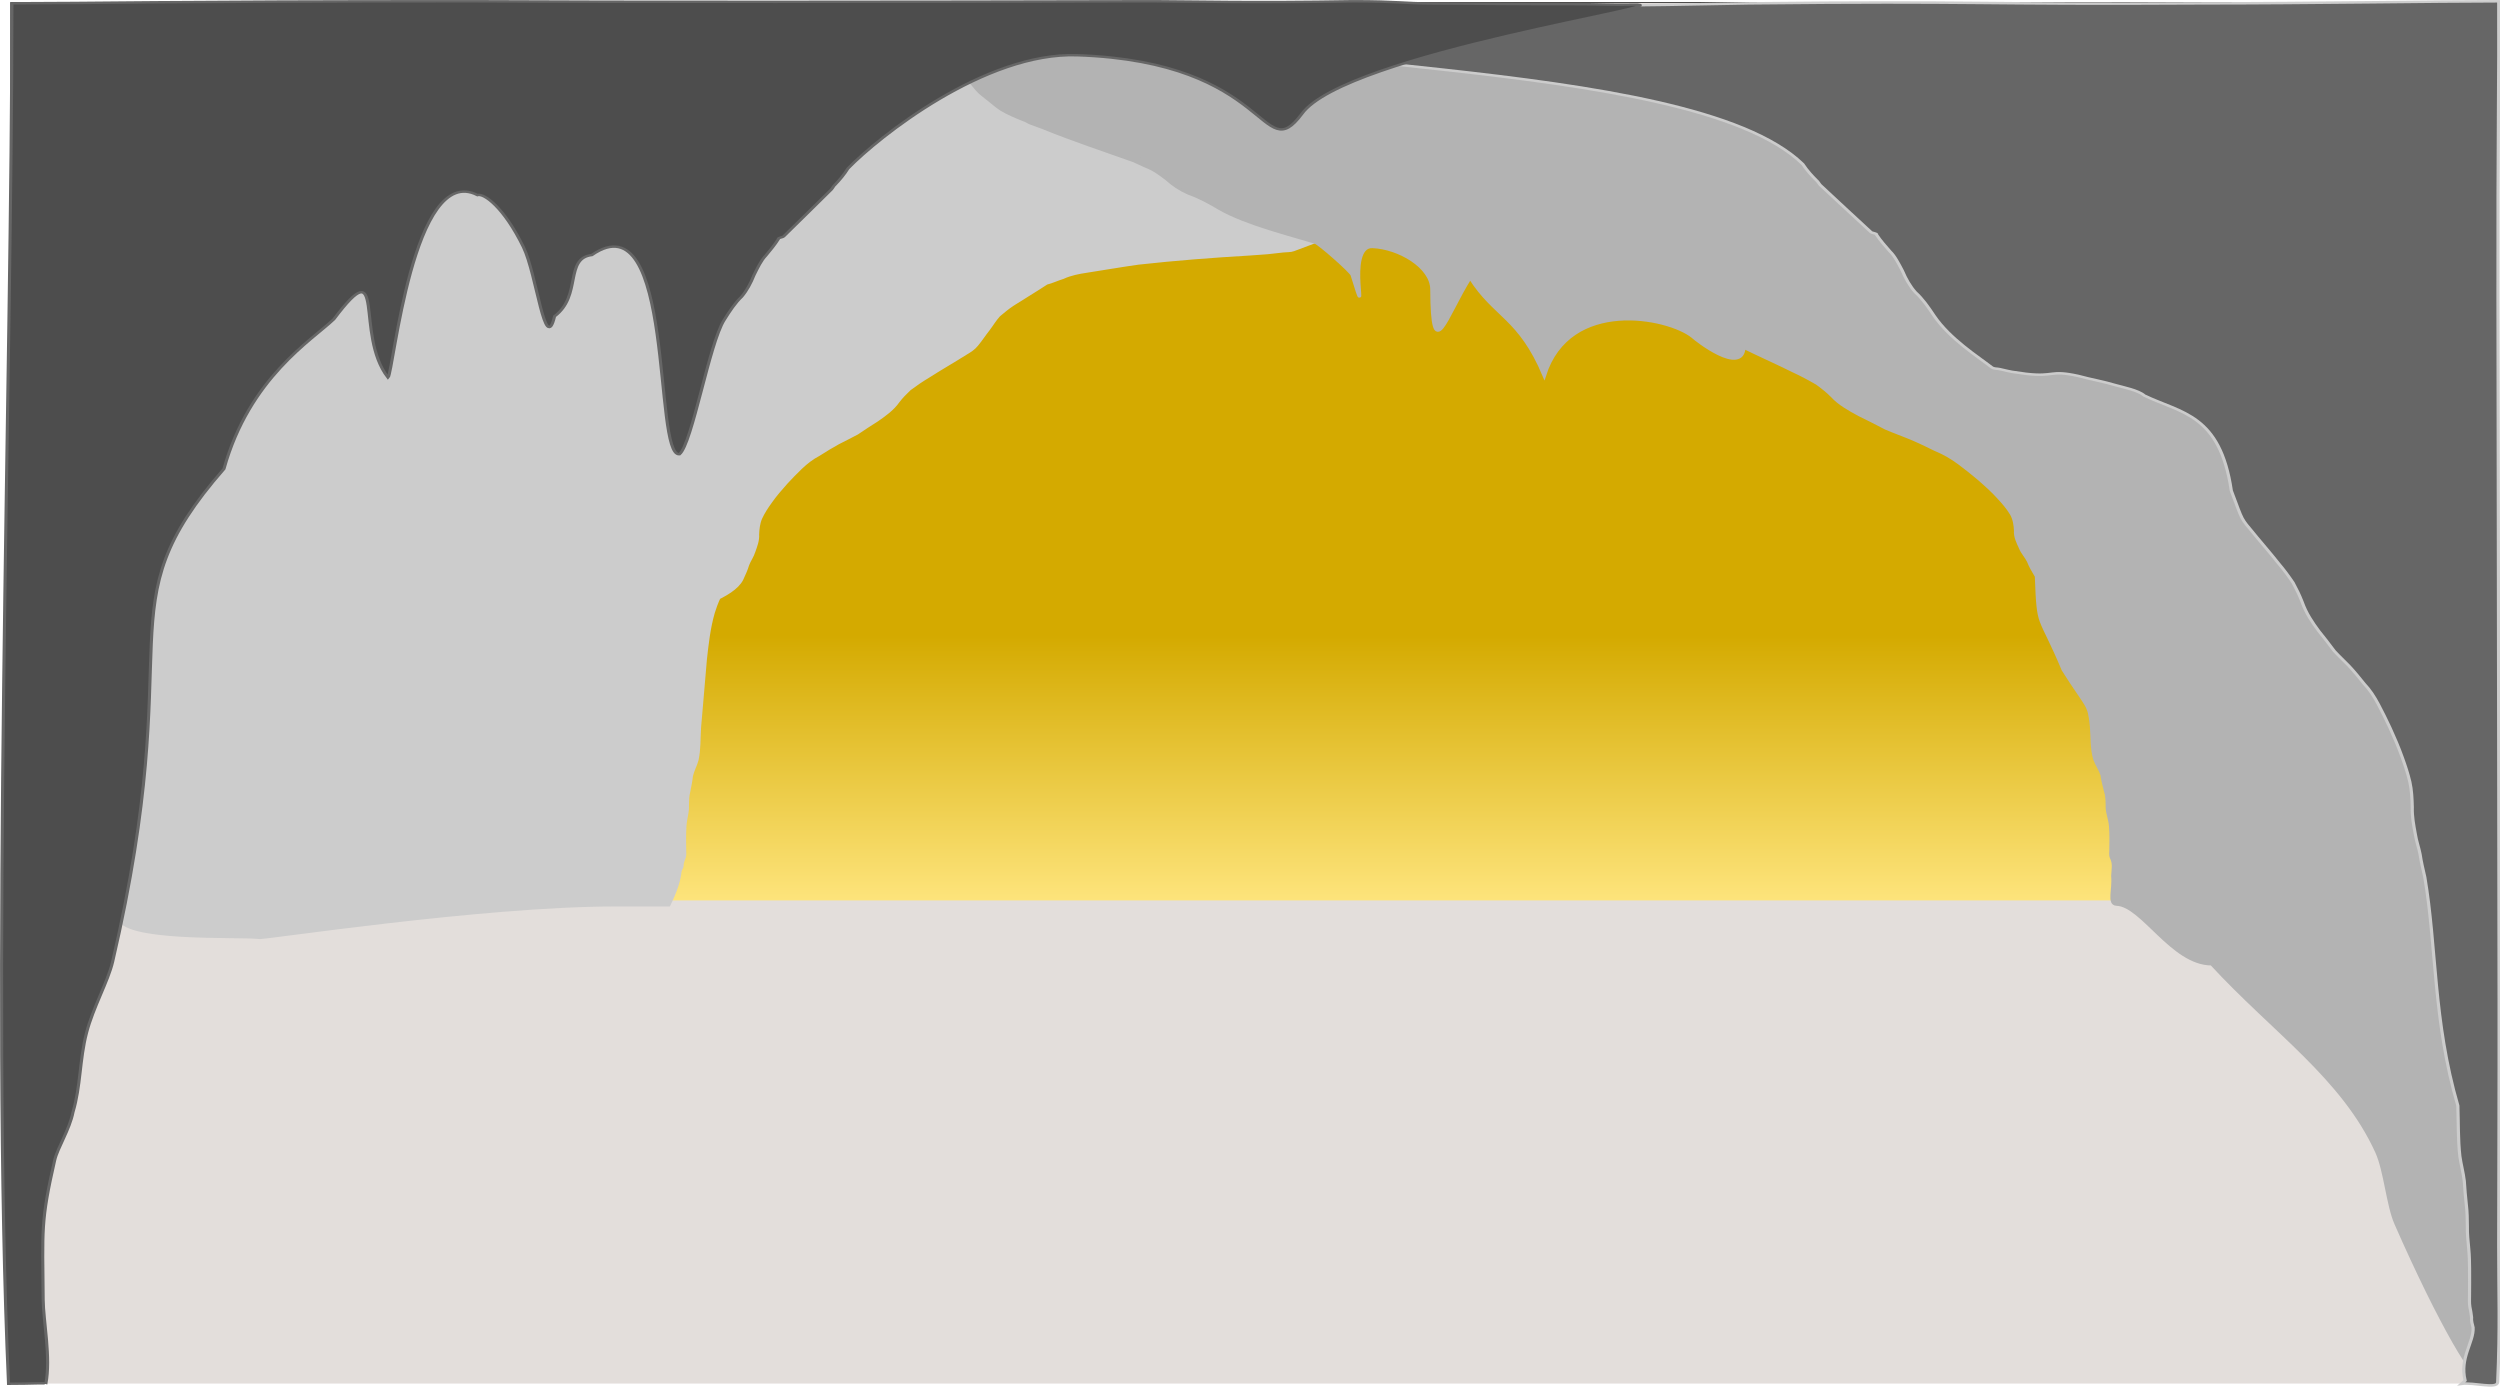 <svg width="1024" height="568" version="1.1" viewBox="0 0 204.8 113.6" xmlns="http://www.w3.org/2000/svg">
 <defs>
  <linearGradient id="linearGradient1228" x1="430" x2="430" y1="320" y2="460" gradientTransform="matrix(.199 0 0 .199 1.661 1.036)" gradientUnits="userSpaceOnUse">
   <stop stop-color="#d4aa00" offset="0"/>
   <stop stop-color="#ffe680" offset="1"/>
  </linearGradient>
 </defs>
 <g transform="matrix(1.02 0 0 .809 -.384 -.302)">
  <rect x="1.414" y="92.339" width="198.35" height="47.205" fill="#666" stroke-width="3.319"/>
  <rect x="1.331" y=".706" width="198.51" height="91.342" fill="#333" stroke="#000" stroke-width=".228"/>
  <path d="m1.866 46.601v-45.447h197.98v90.893h-197.98z" fill="url(#linearGradient1228)" stroke="#e3dedb" stroke-width=".993"/>
  <path d="m1.535 116.39v-23.966h198.21v47.931h-198.21z" fill="#e3dedb" stroke="#e3dedb" stroke-width=".238"/>
  <path d="m22.421 21.969c-10.914 21.561-8.831 32.445-10.224 37.581-2.088 8.548-1.944 20.294-2.279 33.614-0.064 2.553 9.69 1.931 11.264 2.181-0.011 0.179 17.866-3.297 28.591-3.297h4.324c0.581-1.504 0.831-2.518 0.909-3.492 0.082-0.227 0.196-0.418 0.159-0.675 0.04-0.237 0.101-0.465 0.177-0.692 0.059-0.252 0.032-0.514 0.031-0.772 0.003-0.26-0.003-0.52-0.007-0.78 3.97e-4 -0.318-0.005-0.637 0.005-0.955 0.012-0.423 0.018-0.848 0.082-1.267 0.07-0.494 0.163-0.987 0.142-1.49 0.006-0.467 0.012-0.936 0.105-1.395 0.081-0.523 0.17-1.042 0.211-1.571 0.102-0.56 0.335-1.068 0.453-1.623 0.19-1.092 0.144-2.198 0.203-3.302 0.146-2.309 0.328-4.614 0.471-6.924 0.141-1.575 0.277-3.15 0.631-4.694 0.04-0.177 0.311-1.206 0.484-1.547 0.052-0.102 0.134-0.185 0.2-0.277 1.616-1.387 0.115-0.079-4.598 2.668-0.047 0.028 0.073-0.085 0.121-0.112 2.398-1.308 5.319-2.293 6.072-4.076 0.177-0.494 0.364-0.986 0.483-1.498 0.134-0.45 0.379-0.857 0.488-1.318 0.164-0.577 0.342-1.151 0.311-1.761 0.02-0.561 0.062-1.123 0.249-1.656 0.207-0.564 0.483-1.092 0.781-1.612 0.375-0.677 0.81-1.309 1.256-1.938 0.382-0.524 0.778-1.035 1.19-1.534 0.423-0.511 0.897-0.969 1.447-1.335 0.503-0.403 1.011-0.802 1.542-1.165 0.5-0.334 1.02-0.635 1.513-0.98 0.528-0.449 1.056-0.896 1.602-1.322 0.64-0.557 1.267-1.133 1.687-1.889 0.269-0.447 0.587-0.857 0.922-1.255 0.466-0.444 0.951-0.862 1.464-1.248 0.998-0.809 2.041-1.557 3.046-2.357 0.359-0.265 0.652-0.506 0.891-0.878 0.329-0.499 0.602-1.036 0.92-1.542 0.291-0.483 0.527-0.997 0.858-1.455 0.357-0.38 0.716-0.76 1.117-1.091 0.689-0.539 1.373-1.083 2.059-1.625 0.564-0.466 1.131-0.925 1.721-1.355 0.336-0.231 0.678-0.447 1.027-0.658 0.093-0.056 0.375-0.223 0.281-0.168-4.899 2.87-6.223 3.611-4.389 2.58 0.659-0.31 1.284-0.698 1.983-0.917 0.47-0.149 0.898-0.412 1.358-0.591 0.585-0.344 1.268-0.51 1.927-0.633 1.369-0.264 2.731-0.569 4.105-0.811 2.977-0.416 5.965-0.706 8.961-0.928 1.758-0.163 1.156-0.081 2.696-0.309 0.276-0.041 0.576-0.003 0.826-0.127 1.377-0.685 4.266-1.849 5.879-3.37 0.59-0.571 1.195-1.123 1.909-1.533 0.539-0.386 0.965-0.859 1.334-1.415 0.385-0.464 0.755-0.946 1.272-1.267 0.464-0.342 0.936-0.674 1.355-1.073 1.71-1.483 5.272-3.515-3.198 1.616 0.559-0.333 1.139-0.621 1.762-0.807 0.272-0.103 0.617-0.17 0.87-0.316 1.811-1.047 3.692-2.068 5.46-3.229-1.585 0.93-3.173 1.853-4.754 2.791-0.147 0.087 0.303-0.157 0.45-0.244 1.718-1.022 3.444-2.03 5.157-3.062 0.15-0.09 0.253-0.251 0.417-0.323 0.489-0.313 0.967-0.645 1.386-1.053 0.289-0.312 0.528-0.66 0.789-0.996 0.243-0.314 0.504-0.616 0.691-0.971 0.262-0.521 0.558-1.023 0.741-1.582 0.22-0.547 0.436-1.1 0.573-1.677 0.172-0.635 0.421-1.237 0.691-1.835 0.26-0.56 0.612-1.071 0.813-1.66 0.064-0.474 0.196-1.048 0.211-1.645-1.407 0.18-7.644-0.162-3.673-0.162-7.174 0.049-15.881 0-22.147 0.116-50.894-1.239-65.069-3.4-71.383 15.831z" fill="#ccc" stroke="#ccc" stroke-width=".231"/>
  <path d="m199.84 24.535v43.685c0 12.689-0.332 16.954 0 23.828 0 16.043 0 39.713-0.248 47.27-0.067 2.045-3.33-5.107-6.78-15.026-0.661-1.901-0.848-5.348-1.546-7.276-2.717-7.51-8.282-12.195-13.262-19.011-3.153 0-5.563-5.957-7.628-6.04-0.686-0.028-0.199-1.595-0.313-2.888 0.027-0.67 0.145-1.267-0.108-1.856-0.077-0.255-0.042-0.521-0.041-0.782-3e-3 -0.263 3e-3 -0.527 9e-3 -0.79-5.1e-4 -0.323 7e-3 -0.645-7e-3 -0.967-0.015-0.429-0.024-0.859-0.108-1.284-0.091-0.501-0.213-1-0.186-1.509-8e-3 -0.473-0.016-0.948-0.137-1.413-0.106-0.529-0.222-1.056-0.276-1.591-0.134-0.567-0.437-1.081-0.592-1.644-0.249-1.106-0.188-2.227-0.266-3.345-0.19-2.339-0.274-1.703-2.26-5.675-1.985-5.957-1.985-3.971-2.159-9.482-0.231-0.5-0.475-0.999-0.631-1.518-0.175-0.456-0.495-0.869-0.638-1.335-0.214-0.584-0.447-1.166-0.406-1.784-0.027-0.568-0.081-1.137-0.325-1.677-0.271-0.572-0.632-1.107-1.02-1.633-0.49-0.686-1.058-1.326-1.641-1.963-0.499-0.531-1.017-1.049-1.555-1.554-0.552-0.517-1.172-0.981-1.891-1.353-0.658-0.408-1.321-0.812-2.015-1.18-0.653-0.338-1.333-0.643-1.977-0.993-0.69-0.454-1.38-0.907-2.094-1.339-0.836-0.564-1.655-1.147-2.204-1.914-0.351-0.453-0.768-0.868-1.205-1.271-0.609-0.449-1.243-0.873-1.913-1.264-1.304-0.82-2.667-1.577-3.98-2.388-0.152 2.864-3.809-0.73-4.122-1.108-1.985-1.986-9.926-3.971-11.91 3.971-1.985-5.957-3.97-5.957-5.955-9.928-1.985 3.971-3.045 9.104-3.073 1.169-8e-3 -2.237-2.601-4.184-4.759-4.308-2.297-0.165-0.108 9.096-1.64 2.866-0.086-0.352-2.636-3.182-2.963-3.308-1.8-0.694-5.574-1.873-7.683-3.414-0.771-0.578-1.562-1.138-2.494-1.553-0.705-0.391-1.261-0.871-1.744-1.434-0.503-0.47-0.987-0.959-1.662-1.284-0.606-0.346-1.223-0.683-1.77-1.088-2.235-1.502-6.889-3.561 4.179 1.637-0.73-0.338-1.488-0.629-2.302-0.818-0.356-0.104-0.806-0.172-1.137-0.32-2.367-1.06-4.824-2.095-7.135-3.271 2.071 0.942 4.147 1.877 6.212 2.827 0.192 0.088-0.396-0.159-0.587-0.247-2.245-1.035-4.501-2.056-6.739-3.102-0.196-0.092-0.33-0.255-0.545-0.327-0.639-0.318-1.264-0.653-1.811-1.067-0.377-0.316-0.689-0.669-1.031-1.009-0.318-0.318-0.659-0.624-0.903-0.984-0.342-0.528-0.729-1.036-0.968-1.603-0.288-0.555-0.57-1.115-0.749-1.698-0.225-0.643-0.551-1.253-0.903-1.859-0.34-0.567-0.799-1.085-1.062-1.681 9.525 0.06 11.39 1.832 33.346 0.06 4.144 0.539 12.697-1.504 23.571-1.566 13.28-0.075 30.374-0.012 49.907 0.054 10.157 0.035 7.912-0.474 17.792-0.075 0.046 15.486 0.046 3.573 0.046 23.429z" fill="#b3b3b3" stroke="#b3b3b3" stroke-width=".265"/>
  <path d="m198.36 140.17c-0.456-2.328 0.703-3.861 0.642-5.368-0.064-0.351-0.154-0.647-0.125-1.044-0.031-0.366-0.079-0.719-0.139-1.071-0.046-0.389-0.025-0.795-0.025-1.194-2e-3 -0.402 2e-3 -0.805 6e-3 -1.207-3e-4 -0.493 2e-3 -0.985-2e-3 -1.477-8e-3 -0.655-0.014-1.312-0.065-1.961-0.054-0.765-0.128-1.527-0.112-2.305-6e-3 -0.722-0.011-1.448-0.082-2.158-0.063-0.808-0.133-1.613-0.166-2.43-0.08-0.866-0.263-1.652-0.356-2.511-0.149-1.689-0.113-3.401-0.16-5.109-1.996-8.616-1.698-16.061-2.655-23.147-0.139-0.764-0.286-1.526-0.379-2.317-0.105-0.697-0.297-1.326-0.383-2.039-0.129-0.892-0.269-1.781-0.244-2.724-0.016-0.867-0.049-1.737-0.195-2.562-0.163-0.873-0.38-1.69-0.613-2.494-0.294-1.048-0.636-2.025-0.986-2.998-0.3-0.81-0.611-1.602-0.934-2.374-0.332-0.79-0.704-1.499-1.136-2.066-0.395-0.623-0.794-1.24-1.211-1.802-0.393-0.517-0.801-0.982-1.188-1.516-0.415-0.694-0.829-1.386-1.258-2.045-0.502-0.861-0.994-1.752-1.324-2.923-0.211-0.692-0.461-1.326-0.724-1.941-0.366-0.686-0.747-1.333-1.15-1.931-0.784-1.252-1.602-2.409-2.391-3.646-0.282-0.41-0.512-0.783-0.7-1.359-0.258-0.772-0.472-1.603-0.722-2.386-0.907-7.782-4.02-7.837-6.992-9.639-0.46-0.532-1.75-0.848-2.268-1.038-1.075-0.409-1.962-0.573-3.041-0.948-2.337-0.644-1.841 0.131-4.194-0.213-1.38-0.252-0.907-0.126-2.117-0.478-0.216-0.063-0.452-0.004-0.649-0.197-1.081-1.059-3.349-2.861-4.616-5.213-0.463-0.883-0.939-1.738-1.499-2.371-0.423-0.597-0.758-1.329-1.048-2.19-0.302-0.718-0.593-1.464-0.999-1.96-0.364-0.528-0.735-1.043-1.064-1.661 0.057-0.159-0.349-0.159-0.463-0.292-1.349-1.581-2.704-3.14-4.049-4.736-0.118-0.14-0.199-0.389-0.327-0.499-0.384-0.485-0.759-0.998-1.088-1.629-9.262-11.364-48.948-8.882-56.497-15.871 14.607 0 35.259 0.04 52.166-0.416 18.8-0.251 18.098 0.137 36.289 0 9.035 0 18.885-0.209 23.929-0.209 0.036 7.054-0.079 14.057-0.059 30.019l0.09 71.559c0.01 7.981-0.025 16.883-0.032 24.423-5e-3 4.901 0.122 8.133-0.081 13.826-0.026 0.737-1.919-6e-3 -2.919 0.174z" fill="#666" stroke="#ccc" stroke-width=".254"/>
  <path d="m4.058 140.5c0.415-2.61-0.2-6.406-0.214-8.508-0.05-7.159-0.195-7.941 0.922-14.118 0.229-1.268 1.201-3.109 1.476-4.898 0.619-2.602 0.523-5.294 1.086-8.025 0.53-2.569 1.726-5.195 2.093-7.177 6.19-33.444-0.893-35.717 8.944-49.922 2.043-9.226 7.062-13.026 8.828-15.159 4.274-7.153 1.633 1.517 4.348 5.92 0.434-0.532 2.011-21.804 7.178-18.486 0.517-0.209 2.114 1.202 3.689 5.255 1.087 2.797 1.741 11.069 2.509 7.019 2.205-2.083 0.777-5.861 2.996-6.205 6.716-5.856 4.903 20.453 7.034 20.175 1.02-1.059 2.395-11.243 3.591-13.596 0.437-0.883 0.885-1.738 1.414-2.371 0.399-0.597 0.715-1.329 0.988-2.19 0.285-0.718 0.56-1.464 0.942-1.96 0.344-0.528 0.693-1.043 1.004-1.661-0.054-0.159 0.329-0.159 0.437-0.292 1.273-1.581 2.551-3.14 3.82-4.736 0.111-0.14 0.187-0.389 0.309-0.499 0.362-0.485 0.717-0.998 1.027-1.629 2.429-3.159 10.991-11.798 18.429-11.471 15.672 0.691 14.748 11.453 18.017 5.954 3.47-6.151 31.567-11.22 26.616-11.078-1.859 0.044-2.581-0.059-5.031-0.051-4.074 0.013-6.518-0.041-11.282-0.067-2.062-0.011-2.54-0.22-6.168-0.224-8.108 0.173-12.667 0.016-16 0-19.983 0.065-42.701 0.088-55 0-24.519 0-30.339 0.205-36.727 0.206 0 37.279-1.671 100.32-0.273 139.79 2 0 2.967-0.116 3 0z" fill="#4d4d4d" stroke="#666" stroke-width=".247"/>
 </g>
</svg>
